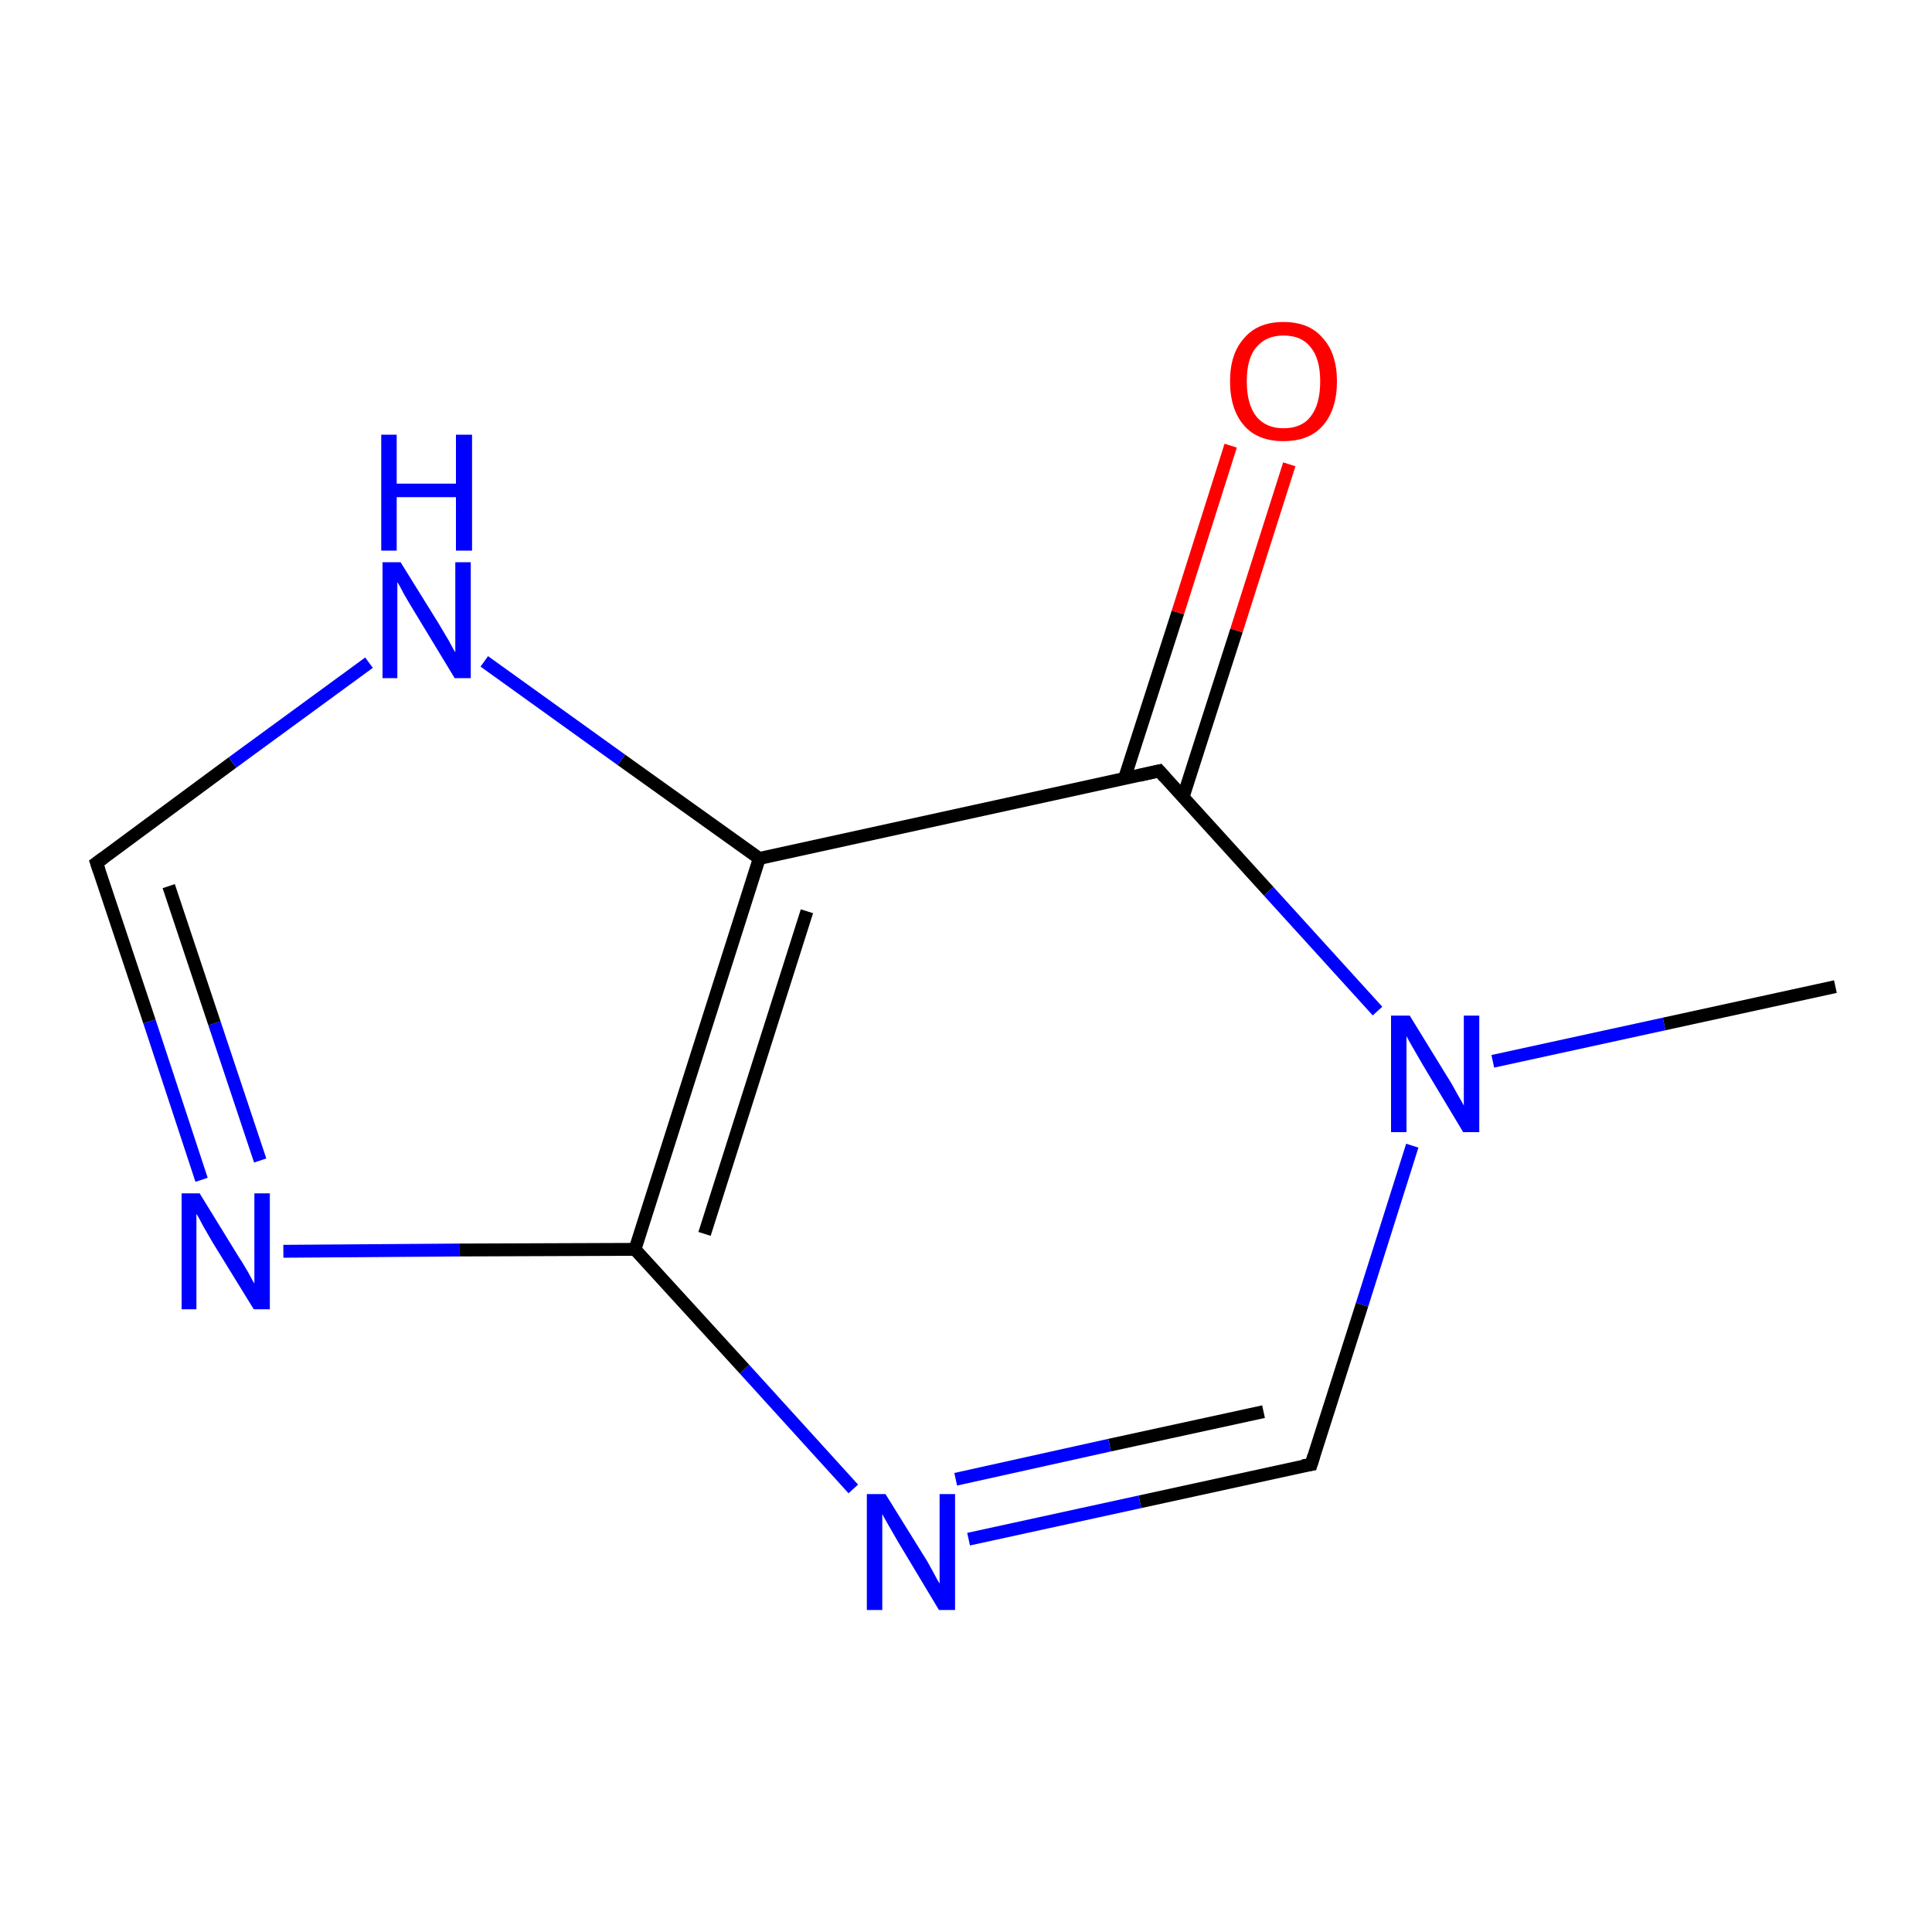 <?xml version='1.0' encoding='iso-8859-1'?>
<svg version='1.1' baseProfile='full'
              xmlns='http://www.w3.org/2000/svg'
                      xmlns:rdkit='http://www.rdkit.org/xml'
                      xmlns:xlink='http://www.w3.org/1999/xlink'
                  xml:space='preserve'
width='300px' height='300px' viewBox='0 0 300 300'>
<!-- END OF HEADER -->
<rect style='opacity:1.0;fill:#FFFFFF;stroke:none' width='300.0' height='300.0' x='0.0' y='0.0'> </rect>
<path class='bond-0 atom-0 atom-1' d='M 285.0,153.2 L 258.4,159.0' style='fill:none;fill-rule:evenodd;stroke:#000000;stroke-width:2.0px;stroke-linecap:butt;stroke-linejoin:miter;stroke-opacity:1' />
<path class='bond-0 atom-0 atom-1' d='M 258.4,159.0 L 231.8,164.8' style='fill:none;fill-rule:evenodd;stroke:#0000FF;stroke-width:2.0px;stroke-linecap:butt;stroke-linejoin:miter;stroke-opacity:1' />
<path class='bond-1 atom-1 atom-2' d='M 219.3,177.9 L 211.5,202.6' style='fill:none;fill-rule:evenodd;stroke:#0000FF;stroke-width:2.0px;stroke-linecap:butt;stroke-linejoin:miter;stroke-opacity:1' />
<path class='bond-1 atom-1 atom-2' d='M 211.5,202.6 L 203.6,227.4' style='fill:none;fill-rule:evenodd;stroke:#000000;stroke-width:2.0px;stroke-linecap:butt;stroke-linejoin:miter;stroke-opacity:1' />
<path class='bond-2 atom-2 atom-3' d='M 203.6,227.4 L 177.0,233.2' style='fill:none;fill-rule:evenodd;stroke:#000000;stroke-width:2.0px;stroke-linecap:butt;stroke-linejoin:miter;stroke-opacity:1' />
<path class='bond-2 atom-2 atom-3' d='M 177.0,233.2 L 150.4,239.0' style='fill:none;fill-rule:evenodd;stroke:#0000FF;stroke-width:2.0px;stroke-linecap:butt;stroke-linejoin:miter;stroke-opacity:1' />
<path class='bond-2 atom-2 atom-3' d='M 196.2,219.2 L 172.3,224.4' style='fill:none;fill-rule:evenodd;stroke:#000000;stroke-width:2.0px;stroke-linecap:butt;stroke-linejoin:miter;stroke-opacity:1' />
<path class='bond-2 atom-2 atom-3' d='M 172.3,224.4 L 148.4,229.7' style='fill:none;fill-rule:evenodd;stroke:#0000FF;stroke-width:2.0px;stroke-linecap:butt;stroke-linejoin:miter;stroke-opacity:1' />
<path class='bond-3 atom-3 atom-4' d='M 132.5,231.2 L 115.6,212.6' style='fill:none;fill-rule:evenodd;stroke:#0000FF;stroke-width:2.0px;stroke-linecap:butt;stroke-linejoin:miter;stroke-opacity:1' />
<path class='bond-3 atom-3 atom-4' d='M 115.6,212.6 L 98.6,194.0' style='fill:none;fill-rule:evenodd;stroke:#000000;stroke-width:2.0px;stroke-linecap:butt;stroke-linejoin:miter;stroke-opacity:1' />
<path class='bond-4 atom-4 atom-5' d='M 98.6,194.0 L 71.3,194.1' style='fill:none;fill-rule:evenodd;stroke:#000000;stroke-width:2.0px;stroke-linecap:butt;stroke-linejoin:miter;stroke-opacity:1' />
<path class='bond-4 atom-4 atom-5' d='M 71.3,194.1 L 44.0,194.3' style='fill:none;fill-rule:evenodd;stroke:#0000FF;stroke-width:2.0px;stroke-linecap:butt;stroke-linejoin:miter;stroke-opacity:1' />
<path class='bond-5 atom-5 atom-6' d='M 31.3,183.2 L 23.2,158.6' style='fill:none;fill-rule:evenodd;stroke:#0000FF;stroke-width:2.0px;stroke-linecap:butt;stroke-linejoin:miter;stroke-opacity:1' />
<path class='bond-5 atom-5 atom-6' d='M 23.2,158.6 L 15.0,134.0' style='fill:none;fill-rule:evenodd;stroke:#000000;stroke-width:2.0px;stroke-linecap:butt;stroke-linejoin:miter;stroke-opacity:1' />
<path class='bond-5 atom-5 atom-6' d='M 40.4,180.2 L 33.3,158.9' style='fill:none;fill-rule:evenodd;stroke:#0000FF;stroke-width:2.0px;stroke-linecap:butt;stroke-linejoin:miter;stroke-opacity:1' />
<path class='bond-5 atom-5 atom-6' d='M 33.3,158.9 L 26.2,137.6' style='fill:none;fill-rule:evenodd;stroke:#000000;stroke-width:2.0px;stroke-linecap:butt;stroke-linejoin:miter;stroke-opacity:1' />
<path class='bond-6 atom-6 atom-7' d='M 15.0,134.0 L 36.1,118.4' style='fill:none;fill-rule:evenodd;stroke:#000000;stroke-width:2.0px;stroke-linecap:butt;stroke-linejoin:miter;stroke-opacity:1' />
<path class='bond-6 atom-6 atom-7' d='M 36.1,118.4 L 57.3,102.9' style='fill:none;fill-rule:evenodd;stroke:#0000FF;stroke-width:2.0px;stroke-linecap:butt;stroke-linejoin:miter;stroke-opacity:1' />
<path class='bond-7 atom-7 atom-8' d='M 75.2,102.7 L 96.5,118.0' style='fill:none;fill-rule:evenodd;stroke:#0000FF;stroke-width:2.0px;stroke-linecap:butt;stroke-linejoin:miter;stroke-opacity:1' />
<path class='bond-7 atom-7 atom-8' d='M 96.5,118.0 L 117.9,133.3' style='fill:none;fill-rule:evenodd;stroke:#000000;stroke-width:2.0px;stroke-linecap:butt;stroke-linejoin:miter;stroke-opacity:1' />
<path class='bond-8 atom-8 atom-9' d='M 117.9,133.3 L 180.0,119.7' style='fill:none;fill-rule:evenodd;stroke:#000000;stroke-width:2.0px;stroke-linecap:butt;stroke-linejoin:miter;stroke-opacity:1' />
<path class='bond-9 atom-9 atom-10' d='M 183.7,123.8 L 192.0,97.9' style='fill:none;fill-rule:evenodd;stroke:#000000;stroke-width:2.0px;stroke-linecap:butt;stroke-linejoin:miter;stroke-opacity:1' />
<path class='bond-9 atom-9 atom-10' d='M 192.0,97.9 L 200.2,72.1' style='fill:none;fill-rule:evenodd;stroke:#FF0000;stroke-width:2.0px;stroke-linecap:butt;stroke-linejoin:miter;stroke-opacity:1' />
<path class='bond-9 atom-9 atom-10' d='M 174.6,120.9 L 182.9,95.1' style='fill:none;fill-rule:evenodd;stroke:#000000;stroke-width:2.0px;stroke-linecap:butt;stroke-linejoin:miter;stroke-opacity:1' />
<path class='bond-9 atom-9 atom-10' d='M 182.9,95.1 L 191.1,69.2' style='fill:none;fill-rule:evenodd;stroke:#FF0000;stroke-width:2.0px;stroke-linecap:butt;stroke-linejoin:miter;stroke-opacity:1' />
<path class='bond-10 atom-9 atom-1' d='M 180.0,119.7 L 197.0,138.4' style='fill:none;fill-rule:evenodd;stroke:#000000;stroke-width:2.0px;stroke-linecap:butt;stroke-linejoin:miter;stroke-opacity:1' />
<path class='bond-10 atom-9 atom-1' d='M 197.0,138.4 L 213.9,157.0' style='fill:none;fill-rule:evenodd;stroke:#0000FF;stroke-width:2.0px;stroke-linecap:butt;stroke-linejoin:miter;stroke-opacity:1' />
<path class='bond-11 atom-8 atom-4' d='M 117.9,133.3 L 98.6,194.0' style='fill:none;fill-rule:evenodd;stroke:#000000;stroke-width:2.0px;stroke-linecap:butt;stroke-linejoin:miter;stroke-opacity:1' />
<path class='bond-11 atom-8 atom-4' d='M 125.3,141.5 L 109.4,191.6' style='fill:none;fill-rule:evenodd;stroke:#000000;stroke-width:2.0px;stroke-linecap:butt;stroke-linejoin:miter;stroke-opacity:1' />
<path d='M 204.0,226.1 L 203.6,227.4 L 202.3,227.6' style='fill:none;stroke:#000000;stroke-width:2.0px;stroke-linecap:butt;stroke-linejoin:miter;stroke-miterlimit:10;stroke-opacity:1;' />
<path d='M 15.4,135.2 L 15.0,134.0 L 16.1,133.2' style='fill:none;stroke:#000000;stroke-width:2.0px;stroke-linecap:butt;stroke-linejoin:miter;stroke-miterlimit:10;stroke-opacity:1;' />
<path d='M 176.9,120.4 L 180.0,119.7 L 180.9,120.7' style='fill:none;stroke:#000000;stroke-width:2.0px;stroke-linecap:butt;stroke-linejoin:miter;stroke-miterlimit:10;stroke-opacity:1;' />
<path class='atom-1' d='M 218.9 157.7
L 224.8 167.3
Q 225.4 168.2, 226.3 169.9
Q 227.3 171.6, 227.3 171.7
L 227.3 157.7
L 229.7 157.7
L 229.7 175.8
L 227.2 175.8
L 220.9 165.3
Q 220.2 164.1, 219.4 162.7
Q 218.6 161.3, 218.4 160.9
L 218.4 175.8
L 216.0 175.8
L 216.0 157.7
L 218.9 157.7
' fill='#0000FF'/>
<path class='atom-3' d='M 137.5 232.0
L 143.4 241.5
Q 144.0 242.4, 144.9 244.1
Q 145.8 245.8, 145.9 245.9
L 145.9 232.0
L 148.3 232.0
L 148.3 250.0
L 145.8 250.0
L 139.5 239.5
Q 138.8 238.3, 138.0 236.9
Q 137.2 235.5, 137.0 235.1
L 137.0 250.0
L 134.6 250.0
L 134.6 232.0
L 137.5 232.0
' fill='#0000FF'/>
<path class='atom-5' d='M 31.0 185.3
L 36.9 194.9
Q 37.5 195.8, 38.5 197.5
Q 39.4 199.2, 39.5 199.3
L 39.5 185.3
L 41.9 185.3
L 41.9 203.3
L 39.4 203.3
L 33.0 192.9
Q 32.3 191.7, 31.5 190.3
Q 30.8 188.9, 30.5 188.5
L 30.5 203.3
L 28.2 203.3
L 28.2 185.3
L 31.0 185.3
' fill='#0000FF'/>
<path class='atom-7' d='M 62.2 87.3
L 68.1 96.8
Q 68.7 97.8, 69.7 99.5
Q 70.6 101.2, 70.7 101.3
L 70.7 87.3
L 73.1 87.3
L 73.1 105.3
L 70.6 105.3
L 64.3 94.9
Q 63.5 93.6, 62.7 92.2
Q 62.0 90.8, 61.7 90.4
L 61.7 105.3
L 59.4 105.3
L 59.4 87.3
L 62.2 87.3
' fill='#0000FF'/>
<path class='atom-7' d='M 59.2 67.5
L 61.6 67.5
L 61.6 75.1
L 70.8 75.1
L 70.8 67.5
L 73.3 67.5
L 73.3 85.5
L 70.8 85.5
L 70.8 77.2
L 61.6 77.2
L 61.6 85.5
L 59.2 85.5
L 59.2 67.5
' fill='#0000FF'/>
<path class='atom-10' d='M 191.0 59.2
Q 191.0 54.9, 193.2 52.5
Q 195.3 50.0, 199.3 50.0
Q 203.3 50.0, 205.4 52.5
Q 207.6 54.9, 207.6 59.2
Q 207.6 63.6, 205.4 66.1
Q 203.3 68.5, 199.3 68.5
Q 195.3 68.5, 193.2 66.1
Q 191.0 63.6, 191.0 59.2
M 199.3 66.5
Q 202.1 66.5, 203.5 64.7
Q 205.0 62.8, 205.0 59.2
Q 205.0 55.7, 203.5 53.9
Q 202.1 52.1, 199.3 52.1
Q 196.6 52.1, 195.1 53.9
Q 193.6 55.6, 193.6 59.2
Q 193.6 62.8, 195.1 64.7
Q 196.6 66.5, 199.3 66.5
' fill='#FF0000'/>
</svg>
